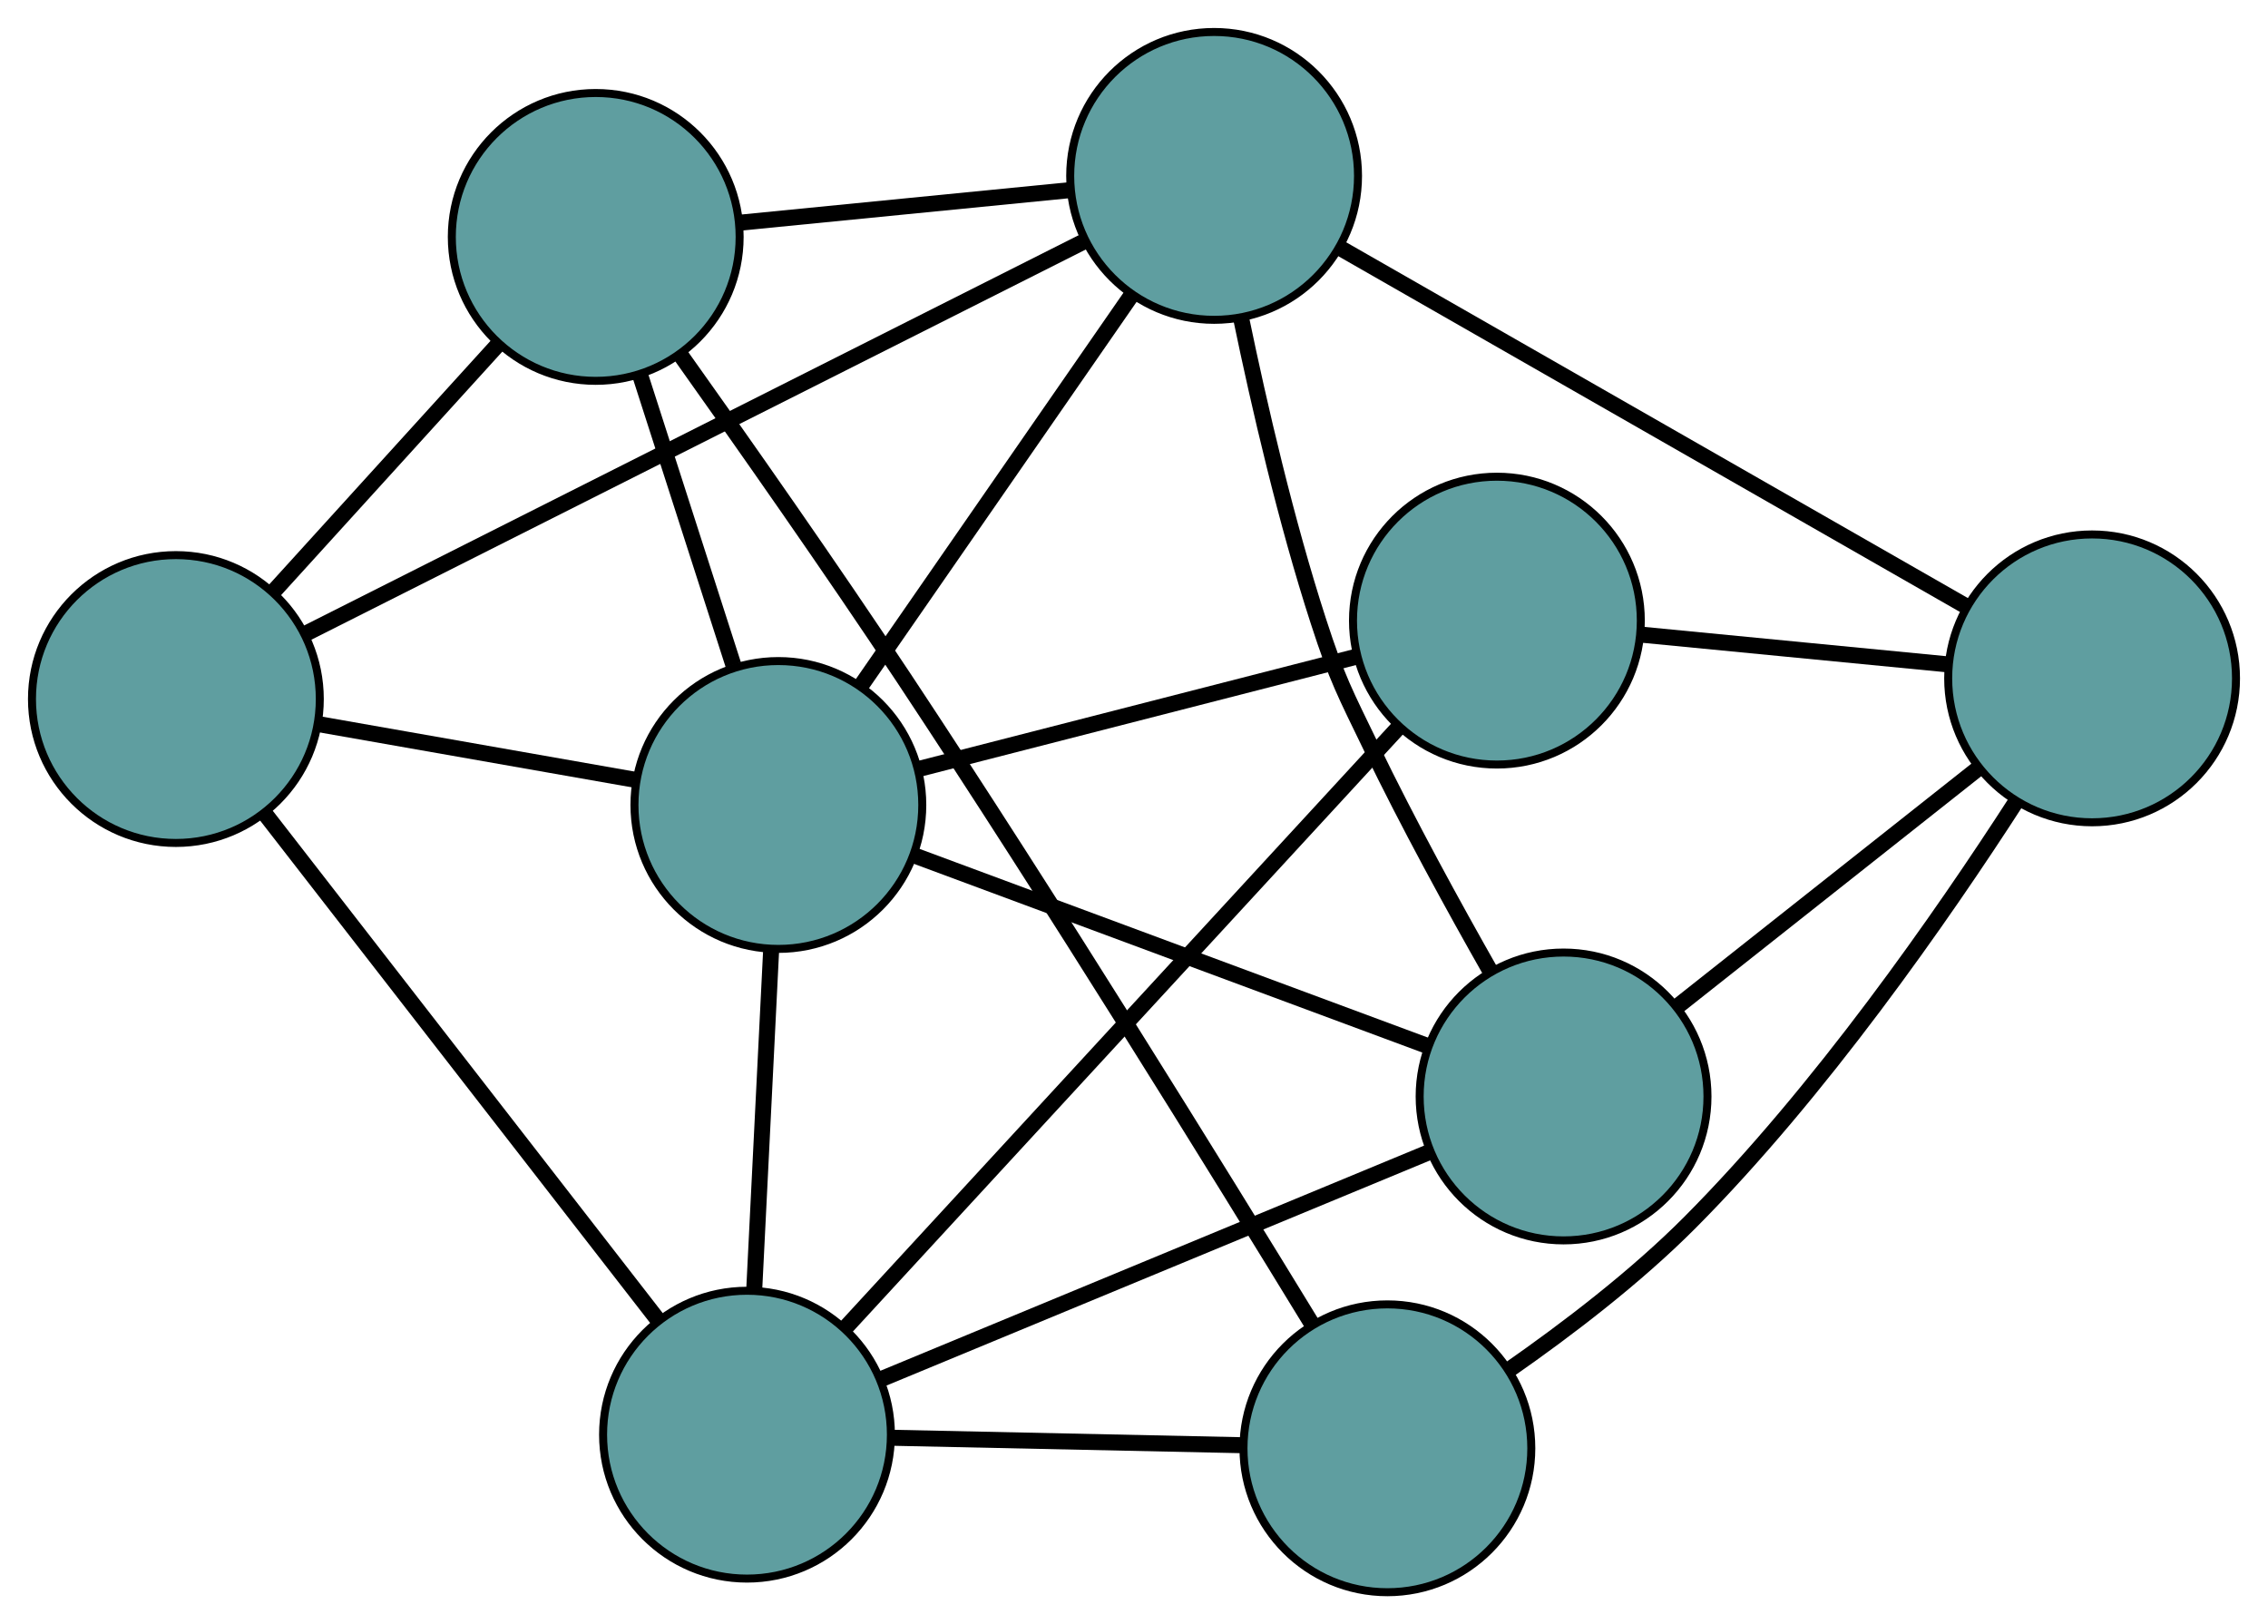 <?xml version="1.0" encoding="UTF-8" standalone="no"?>
<!DOCTYPE svg PUBLIC "-//W3C//DTD SVG 1.1//EN"
 "http://www.w3.org/Graphics/SVG/1.1/DTD/svg11.dtd">
<!-- Generated by graphviz version 2.36.0 (20140111.2315)
 -->
<!-- Title: G Pages: 1 -->
<svg width="100%" height="100%"
 viewBox="0.00 0.00 283.68 203.14" xmlns="http://www.w3.org/2000/svg" xmlns:xlink="http://www.w3.org/1999/xlink">
<g id="graph0" class="graph" transform="scale(1 1) rotate(0) translate(4 199.14)">
<title>G</title>
<!-- 0 -->
<g id="node1" class="node"><title>0</title>
<ellipse fill="cadetblue" stroke="black" cx="18" cy="-111.711" rx="18" ry="18"/>
</g>
<!-- 4 -->
<g id="node5" class="node"><title>4</title>
<ellipse fill="cadetblue" stroke="black" cx="147.86" cy="-177.14" rx="18" ry="18"/>
</g>
<!-- 0&#45;&#45;4 -->
<g id="edge1" class="edge"><title>0&#45;&#45;4</title>
<path fill="none" stroke="black" stroke-width="2" d="M34.184,-119.866C59.069,-132.403 106.465,-156.283 131.472,-168.883"/>
</g>
<!-- 5 -->
<g id="node6" class="node"><title>5</title>
<ellipse fill="cadetblue" stroke="black" cx="70.513" cy="-169.508" rx="18" ry="18"/>
</g>
<!-- 0&#45;&#45;5 -->
<g id="edge2" class="edge"><title>0&#45;&#45;5</title>
<path fill="none" stroke="black" stroke-width="2" d="M30.18,-125.116C38.663,-134.454 49.93,-146.855 58.4,-156.176"/>
</g>
<!-- 7 -->
<g id="node8" class="node"><title>7</title>
<ellipse fill="cadetblue" stroke="black" cx="89.433" cy="-19.704" rx="18" ry="18"/>
</g>
<!-- 0&#45;&#45;7 -->
<g id="edge3" class="edge"><title>0&#45;&#45;7</title>
<path fill="none" stroke="black" stroke-width="2" d="M29.162,-97.335C42.581,-80.05 64.965,-51.219 78.35,-33.979"/>
</g>
<!-- 8 -->
<g id="node9" class="node"><title>8</title>
<ellipse fill="cadetblue" stroke="black" cx="93.358" cy="-98.46" rx="18" ry="18"/>
</g>
<!-- 0&#45;&#45;8 -->
<g id="edge4" class="edge"><title>0&#45;&#45;8</title>
<path fill="none" stroke="black" stroke-width="2" d="M35.859,-108.571C47.871,-106.458 63.641,-103.685 75.627,-101.577"/>
</g>
<!-- 1 -->
<g id="node2" class="node"><title>1</title>
<ellipse fill="cadetblue" stroke="black" cx="191.57" cy="-62.004" rx="18" ry="18"/>
</g>
<!-- 1&#45;&#45;4 -->
<g id="edge5" class="edge"><title>1&#45;&#45;4</title>
<path fill="none" stroke="black" stroke-width="2" d="M182.477,-77.556C177.792,-85.799 172.115,-96.16 167.52,-105.665 164.215,-112.501 163.254,-114.196 160.912,-121.419 156.866,-133.894 153.522,-148.319 151.232,-159.366"/>
</g>
<!-- 6 -->
<g id="node7" class="node"><title>6</title>
<ellipse fill="cadetblue" stroke="black" cx="257.678" cy="-114.296" rx="18" ry="18"/>
</g>
<!-- 1&#45;&#45;6 -->
<g id="edge6" class="edge"><title>1&#45;&#45;6</title>
<path fill="none" stroke="black" stroke-width="2" d="M205.914,-73.351C217.003,-82.122 232.28,-94.206 243.362,-102.972"/>
</g>
<!-- 1&#45;&#45;7 -->
<g id="edge7" class="edge"><title>1&#45;&#45;7</title>
<path fill="none" stroke="black" stroke-width="2" d="M174.704,-55.019C155.78,-47.182 125.259,-34.541 106.324,-26.699"/>
</g>
<!-- 1&#45;&#45;8 -->
<g id="edge8" class="edge"><title>1&#45;&#45;8</title>
<path fill="none" stroke="black" stroke-width="2" d="M174.463,-68.354C156.436,-75.046 128.221,-85.519 110.269,-92.182"/>
</g>
<!-- 2 -->
<g id="node3" class="node"><title>2</title>
<ellipse fill="cadetblue" stroke="black" cx="169.534" cy="-18" rx="18" ry="18"/>
</g>
<!-- 2&#45;&#45;5 -->
<g id="edge9" class="edge"><title>2&#45;&#45;5</title>
<path fill="none" stroke="black" stroke-width="2" d="M160.128,-33.497C148.425,-52.655 127.707,-86.178 109.056,-114.326 99.891,-128.159 89.034,-143.624 81.183,-154.655"/>
</g>
<!-- 2&#45;&#45;6 -->
<g id="edge10" class="edge"><title>2&#45;&#45;6</title>
<path fill="none" stroke="black" stroke-width="2" d="M184.72,-27.798C191.98,-32.854 200.554,-39.391 207.379,-46.248 223.65,-62.595 238.882,-84.486 248.229,-98.971"/>
</g>
<!-- 2&#45;&#45;7 -->
<g id="edge11" class="edge"><title>2&#45;&#45;7</title>
<path fill="none" stroke="black" stroke-width="2" d="M151.358,-18.387C138.249,-18.665 120.63,-19.04 107.538,-19.319"/>
</g>
<!-- 3 -->
<g id="node4" class="node"><title>3</title>
<ellipse fill="cadetblue" stroke="black" cx="183.232" cy="-121.518" rx="18" ry="18"/>
</g>
<!-- 3&#45;&#45;6 -->
<g id="edge12" class="edge"><title>3&#45;&#45;6</title>
<path fill="none" stroke="black" stroke-width="2" d="M201.253,-119.77C212.872,-118.643 227.928,-117.182 239.565,-116.053"/>
</g>
<!-- 3&#45;&#45;7 -->
<g id="edge13" class="edge"><title>3&#45;&#45;7</title>
<path fill="none" stroke="black" stroke-width="2" d="M170.969,-108.208C152.993,-88.695 119.677,-52.532 101.699,-33.017"/>
</g>
<!-- 3&#45;&#45;8 -->
<g id="edge14" class="edge"><title>3&#45;&#45;8</title>
<path fill="none" stroke="black" stroke-width="2" d="M165.475,-116.962C149.719,-112.92 126.822,-107.045 111.077,-103.006"/>
</g>
<!-- 4&#45;&#45;5 -->
<g id="edge15" class="edge"><title>4&#45;&#45;5</title>
<path fill="none" stroke="black" stroke-width="2" d="M129.921,-175.37C117.514,-174.146 101.066,-172.523 88.623,-171.295"/>
</g>
<!-- 4&#45;&#45;6 -->
<g id="edge16" class="edge"><title>4&#45;&#45;6</title>
<path fill="none" stroke="black" stroke-width="2" d="M163.594,-168.136C184.471,-156.189 221.111,-135.222 241.973,-123.283"/>
</g>
<!-- 4&#45;&#45;8 -->
<g id="edge17" class="edge"><title>4&#45;&#45;8</title>
<path fill="none" stroke="black" stroke-width="2" d="M137.609,-162.341C127.926,-148.363 113.476,-127.503 103.749,-113.46"/>
</g>
<!-- 5&#45;&#45;8 -->
<g id="edge18" class="edge"><title>5&#45;&#45;8</title>
<path fill="none" stroke="black" stroke-width="2" d="M76.043,-152.309C79.582,-141.303 84.16,-127.065 87.72,-115.994"/>
</g>
<!-- 7&#45;&#45;8 -->
<g id="edge19" class="edge"><title>7&#45;&#45;8</title>
<path fill="none" stroke="black" stroke-width="2" d="M90.344,-37.97C90.978,-50.693 91.82,-67.591 92.453,-80.293"/>
</g>
</g>
</svg>

